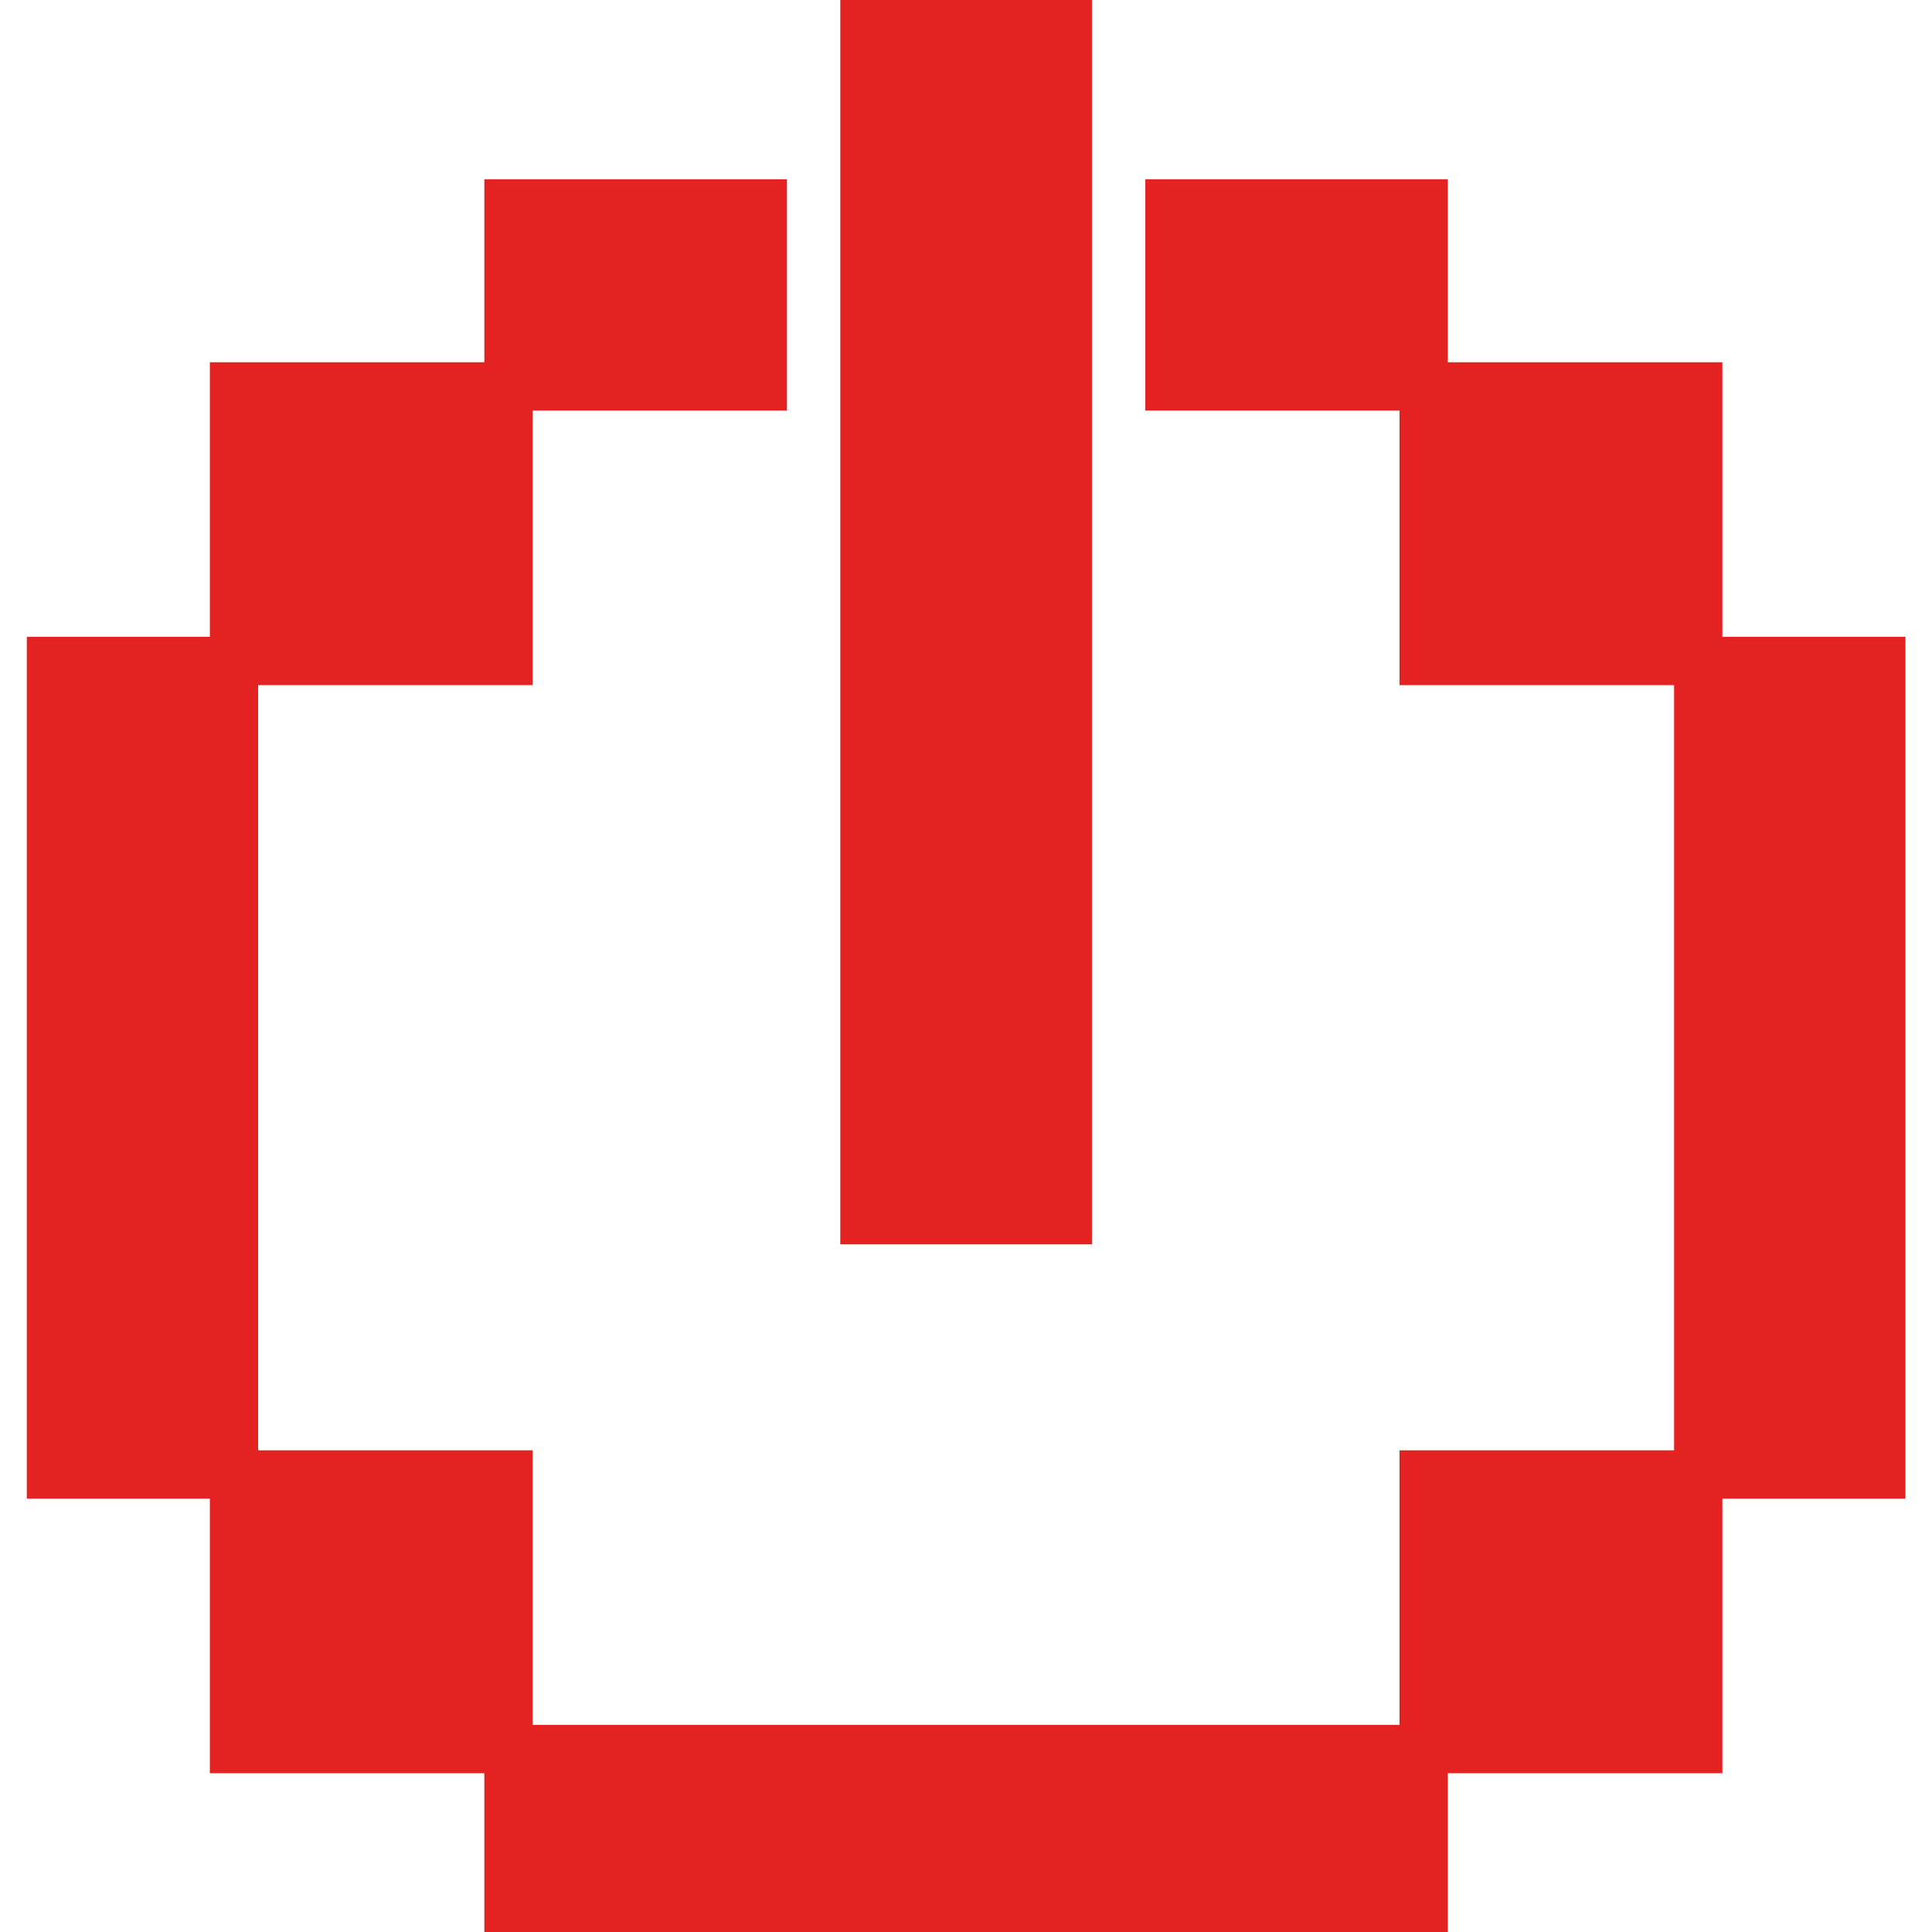 <svg width="16" height="16" viewBox="0 0 16 16" fill="none" xmlns="http://www.w3.org/2000/svg">
<g id="ic_leave" clip-path="url(#clip0_921_4118)">
<g id="Union">
<path fill-rule="evenodd" clip-rule="evenodd" d="M8.843 0H7.159V10.105H8.843V0ZM4.211 1.685H6.317V3.2H4.211V1.685ZM1.938 5.474V3.2H4.211V5.474H1.938ZM1.938 12.211H0.422V5.474H1.938V12.211ZM4.211 14.485H1.938V12.211H4.211V14.485ZM11.79 14.485V16H4.211V14.485H11.79ZM14.064 12.211V14.485H11.79V12.211H14.064ZM14.064 5.474H15.58V12.211H14.064V5.474ZM11.79 3.2H14.064V5.474H11.79V3.2ZM11.79 3.2H9.685V1.685H11.79V3.2Z" fill="#E42222"/>
<path d="M7.159 0V-0.2H6.959V0H7.159ZM8.843 0H9.043V-0.2H8.843V0ZM7.159 10.105H6.959V10.305H7.159V10.105ZM8.843 10.105V10.305H9.043V10.105H8.843ZM6.317 1.685H6.517V1.485H6.317V1.685ZM4.211 1.685V1.485H4.011V1.685H4.211ZM6.317 3.2V3.4H6.517V3.2H6.317ZM1.938 3.2V3H1.738V3.2H1.938ZM4.211 5.474V5.674H4.411V5.474H4.211ZM0.422 12.211H0.222V12.411H0.422V12.211ZM0.422 5.474V5.274H0.222V5.474H0.422ZM1.938 14.485H1.738V14.685H1.938V14.485ZM4.211 12.211H4.411V12.011H4.211V12.211ZM11.79 16V16.2H11.99V16H11.79ZM4.211 16H4.011V16.2H4.211V16ZM14.064 14.485V14.685H14.264V14.485H14.064ZM11.79 12.211V12.011H11.59V12.211H11.79ZM15.58 5.474H15.78V5.274H15.58V5.474ZM15.58 12.211V12.411H15.78V12.211H15.58ZM14.064 3.2H14.264V3H14.064V3.2ZM11.79 5.474H11.59V5.674H11.79V5.474ZM9.685 3.2H9.485V3.4H9.685V3.2ZM9.685 1.685V1.485H9.485V1.685H9.685ZM11.79 1.685H11.99V1.485H11.79V1.685ZM7.159 0.2H8.843V-0.2H7.159V0.2ZM7.359 10.105V0H6.959V10.105H7.359ZM8.843 9.905H7.159V10.305H8.843V9.905ZM8.643 0V10.105H9.043V0H8.643ZM6.317 1.485H4.211V1.885H6.317V1.485ZM6.517 3.2V1.685H6.117V3.2H6.517ZM4.211 3.4H6.317V3H4.211V3.4ZM4.011 1.685V3.2H4.411V1.685H4.011ZM1.738 3.2V5.474H2.138V3.2H1.738ZM4.211 3H1.938V3.4H4.211V3ZM4.411 5.474V3.2H4.011V5.474H4.411ZM1.938 5.674H4.211V5.274H1.938V5.674ZM0.422 12.411H1.938V12.011H0.422V12.411ZM0.222 5.474V12.211H0.622V5.474H0.222ZM1.938 5.274H0.422V5.674H1.938V5.274ZM2.138 12.211V5.474H1.738V12.211H2.138ZM1.938 14.685H4.211V14.285H1.938V14.685ZM1.738 12.211V14.485H2.138V12.211H1.738ZM4.211 12.011H1.938V12.411H4.211V12.011ZM4.411 14.485V12.211H4.011V14.485H4.411ZM11.99 16V14.485H11.59V16H11.99ZM4.211 16.2H11.79V15.8H4.211V16.2ZM4.011 14.485V16H4.411V14.485H4.011ZM11.79 14.285H4.211V14.685H11.79V14.285ZM14.264 14.485V12.211H13.864V14.485H14.264ZM11.79 14.685H14.064V14.285H11.79V14.685ZM11.59 12.211V14.485H11.99V12.211H11.59ZM14.064 12.011H11.79V12.411H14.064V12.011ZM15.58 5.274H14.064V5.674H15.58V5.274ZM15.78 12.211V5.474H15.38V12.211H15.78ZM14.064 12.411H15.58V12.011H14.064V12.411ZM13.864 5.474V12.211H14.264V5.474H13.864ZM14.064 3H11.79V3.4H14.064V3ZM14.264 5.474V3.2H13.864V5.474H14.264ZM11.79 5.674H14.064V5.274H11.79V5.674ZM11.59 3.2V5.474H11.99V3.2H11.59ZM9.685 3.4H11.79V3H9.685V3.4ZM9.485 1.685V3.2H9.885V1.685H9.485ZM11.79 1.485H9.685V1.885H11.79V1.485ZM11.99 3.2V1.685H11.59V3.2H11.99Z" fill="#E42222"/>
</g>
</g>
<defs>
<clipPath id="clip0_921_4118">
<rect width="16" height="16" fill="white"/>
</clipPath>
</defs>
</svg>
